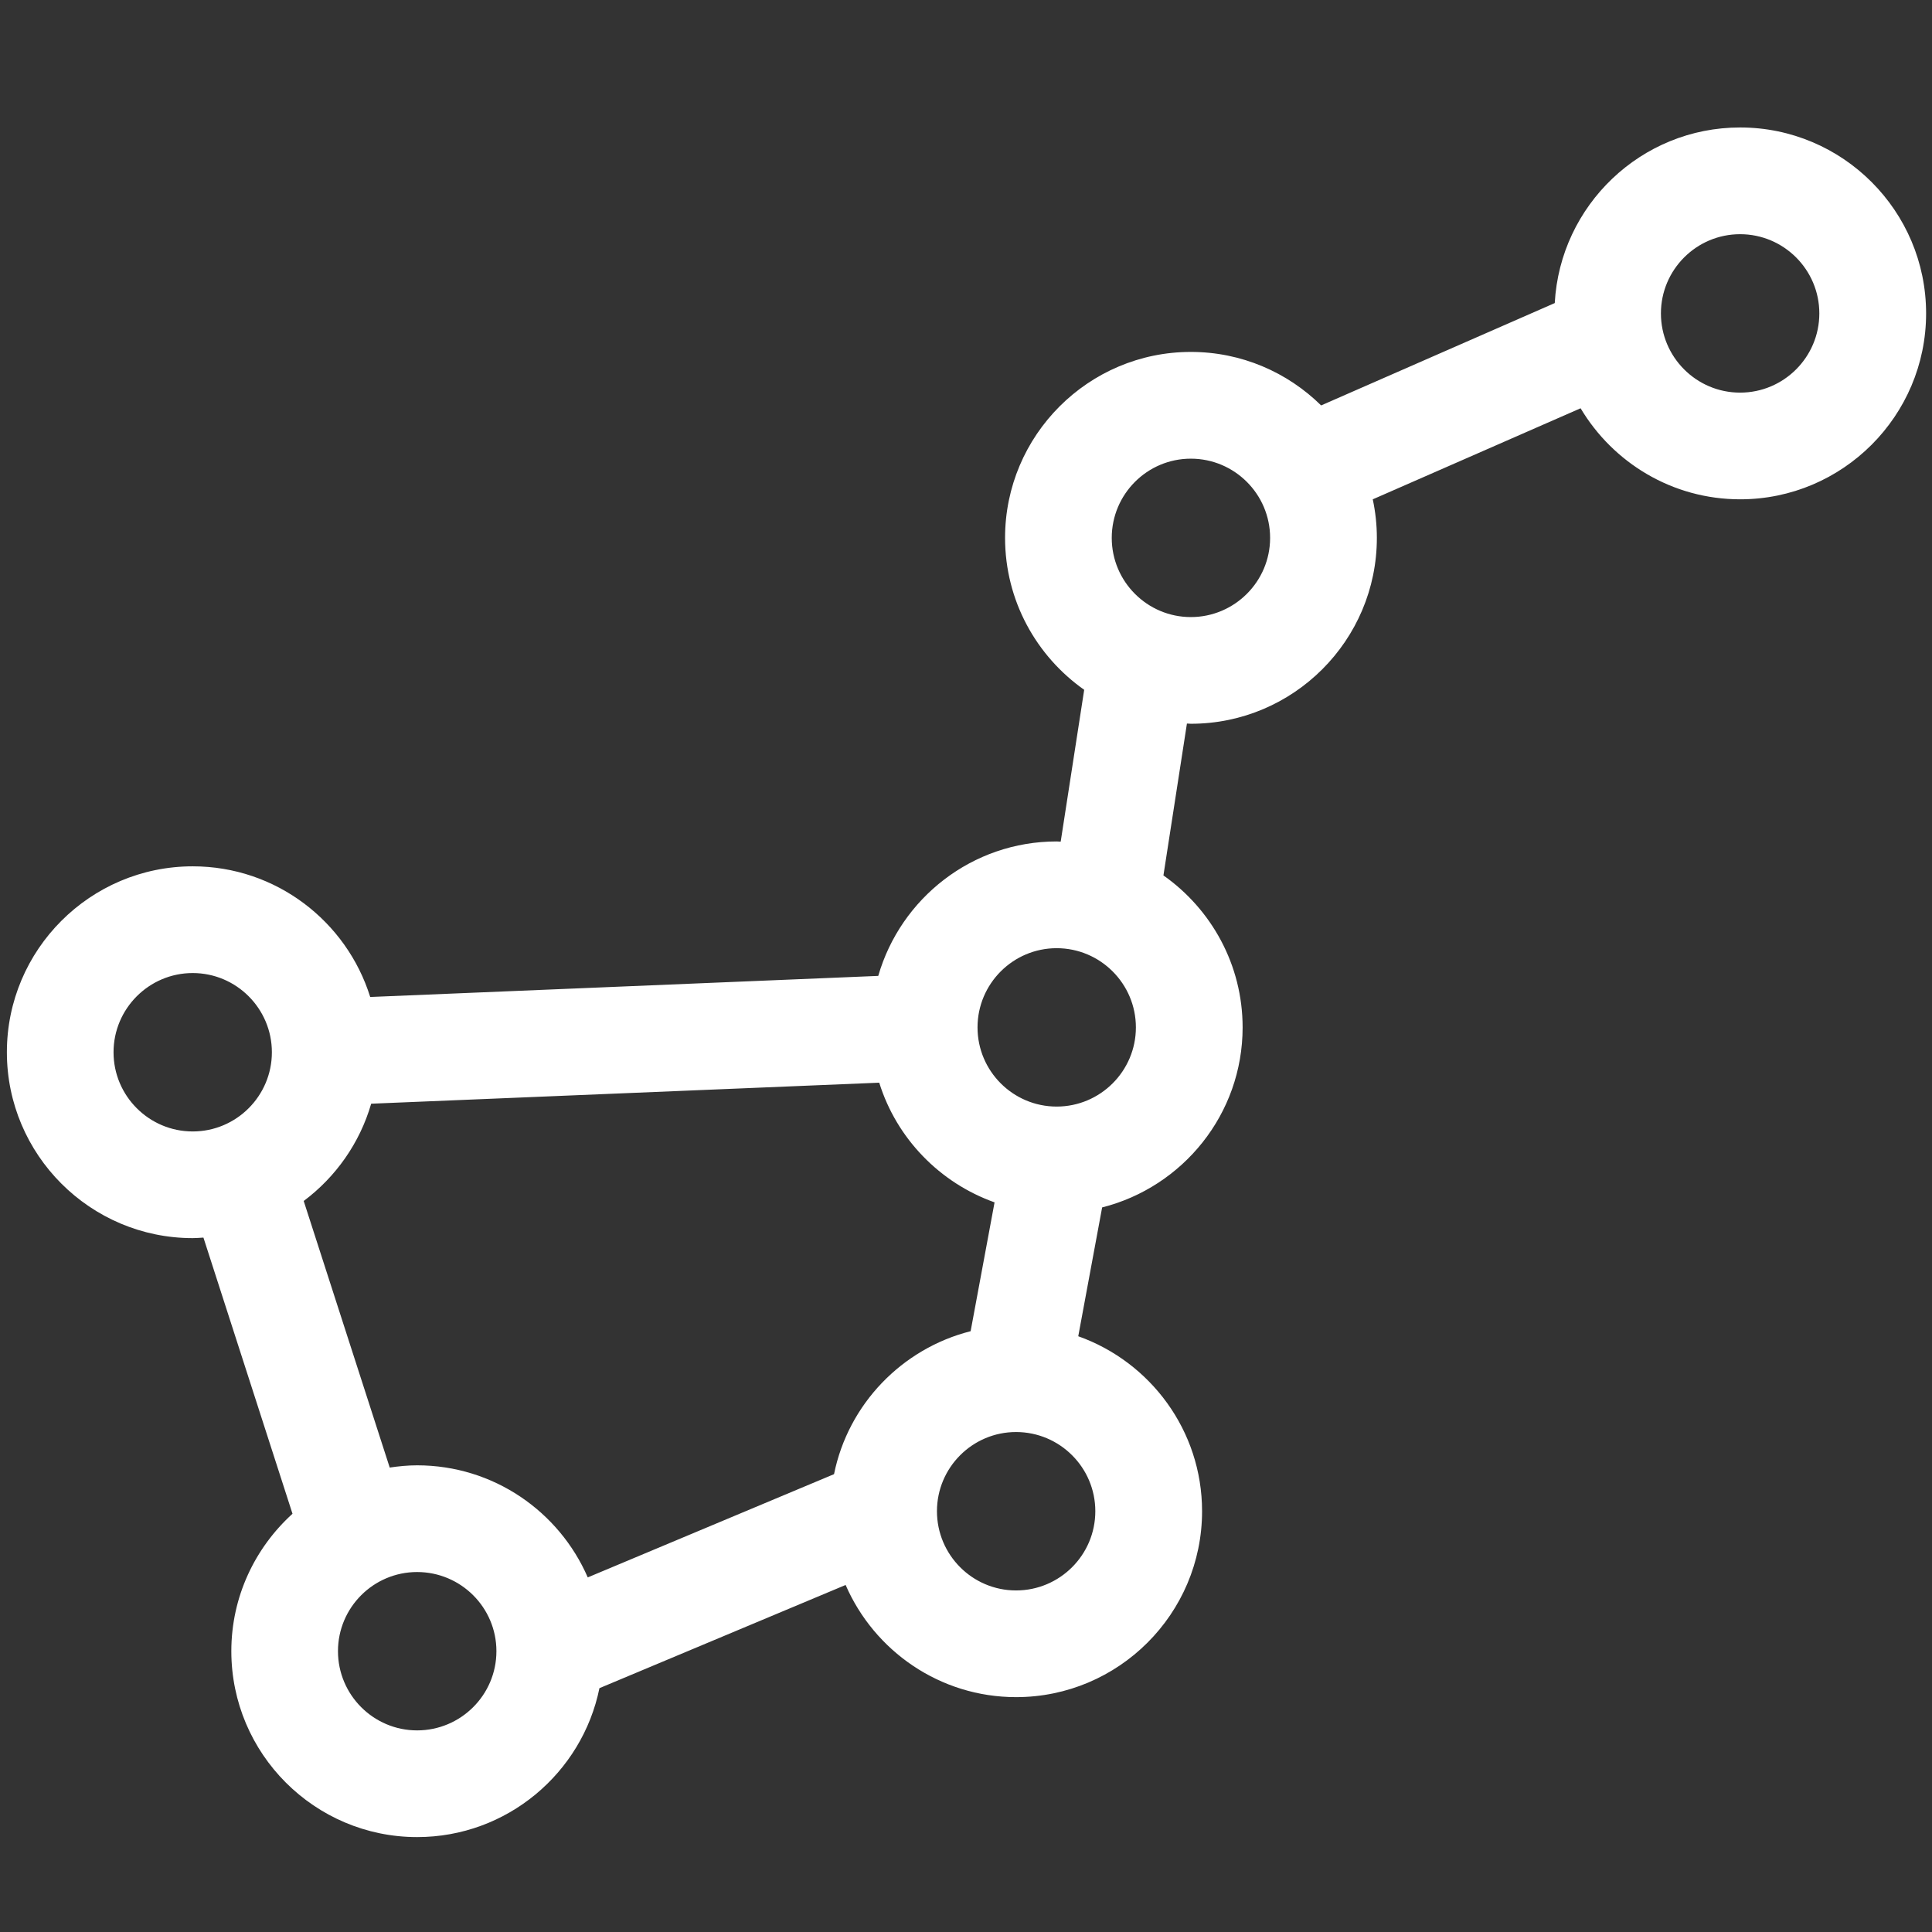 <?xml version="1.0" ?><!DOCTYPE svg  PUBLIC '-//W3C//DTD SVG 1.1//EN'  'http://www.w3.org/Graphics/SVG/1.1/DTD/svg11.dtd'><svg fill="#fff" enable-background="new 0 0 91 91" height="91px" id="Layer_1" version="1.1" viewBox="0 0 91 91" width="91px" xml:space="preserve" xmlns="http://www.w3.org/2000/svg" xmlns:xlink="http://www.w3.org/1999/xlink"><rect x="0" y="0" width="91" height="91" fill="#333333" stroke="none"/><g><g><g><g><path d="M81.961,6.004c-4.664,0-8.477,3.669-8.73,8.271l-11.004,4.821c-1.58-1.556-3.748-2.52-6.137-2.52      c-4.824,0-8.75,3.929-8.75,8.757c0,2.958,1.477,5.572,3.727,7.158l-1.107,7.152c-0.064-0.002-0.125-0.01-0.189-0.01      c-3.984,0-7.35,2.68-8.404,6.333l-23.93,0.993c-1.111-3.563-4.438-6.154-8.359-6.154c-4.826,0-8.754,3.927-8.754,8.756      c0,4.828,3.928,8.756,8.754,8.756c0.17,0,0.336-0.016,0.504-0.025l4.195,13.008c-1.764,1.602-2.881,3.906-2.881,6.471      c0,4.83,3.926,8.758,8.752,8.758c4.232,0,7.773-3.018,8.586-7.014l11.596-4.861c1.348,3.105,4.438,5.283,8.029,5.283      c4.83,0,8.76-3.928,8.76-8.758c0-3.799-2.439-7.033-5.832-8.24l1.125-6.068c3.795-0.959,6.617-4.391,6.617-8.479      c0-2.958-1.479-5.573-3.73-7.159l1.107-7.153c0.063,0.002,0.123,0.01,0.186,0.01c4.83,0,8.76-3.928,8.76-8.756      c0-0.622-0.068-1.229-0.193-1.815l9.789-4.289c1.529,2.563,4.32,4.288,7.516,4.288c4.828,0,8.758-3.928,8.758-8.757      S86.789,6.004,81.961,6.004z M5.348,49.563c0-2.057,1.674-3.731,3.729-3.731c2.057,0,3.729,1.675,3.729,3.731      s-1.672,3.73-3.729,3.73C7.021,53.293,5.348,51.619,5.348,49.563z M14.305,56.568c1.508-1.129,2.641-2.727,3.178-4.582      l23.93-0.99c0.818,2.627,2.85,4.717,5.432,5.637l-1.127,6.068c-3.236,0.82-5.766,3.439-6.434,6.734l-11.6,4.863      c-1.348-3.104-4.441-5.279-8.037-5.279c-0.439,0-0.869,0.043-1.291,0.105L14.305,56.568z M19.646,81.504      c-2.055,0-3.727-1.674-3.727-3.732c0-2.055,1.672-3.727,3.727-3.727c2.061,0,3.736,1.672,3.736,3.727      C23.383,79.83,21.707,81.504,19.646,81.504z M47.857,74.912c-2.055,0-3.725-1.674-3.725-3.732c0-2.055,1.67-3.729,3.725-3.729      c0,0,0.002,0,0.004,0l0,0c2.059,0.002,3.73,1.674,3.73,3.729C51.592,73.238,49.918,74.912,47.857,74.912z M49.77,52.121      c-2.055,0-3.727-1.672-3.727-3.729s1.672-3.731,3.727-3.731c2.059,0,3.732,1.675,3.732,3.731S51.828,52.121,49.77,52.121z       M56.09,29.065c-2.055,0-3.725-1.674-3.725-3.73c0-2.058,1.67-3.731,3.725-3.731c2.059,0,3.734,1.674,3.734,3.731      C59.824,27.391,58.148,29.065,56.09,29.065z M81.961,18.493c-2.057,0-3.729-1.674-3.729-3.731s1.672-3.731,3.729-3.731      c2.059,0,3.732,1.674,3.732,3.731S84.02,18.493,81.961,18.493z"/></g></g></g></g></svg>